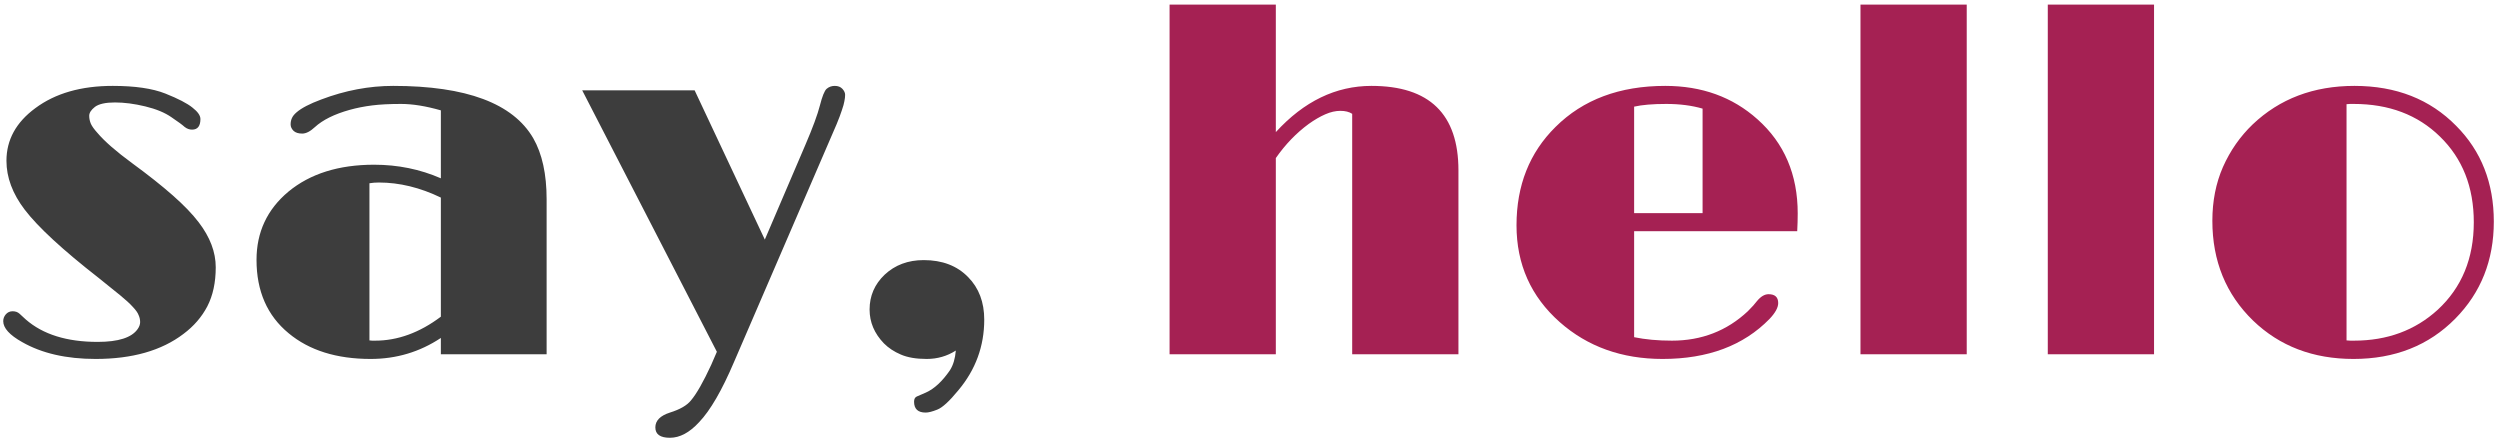 <svg width="247" height="44" viewBox="0 0 247 44" fill="none" xmlns="http://www.w3.org/2000/svg">
<path d="M0.319 31.729C0.319 31.484 0.401 31.265 0.563 31.069C0.743 30.858 0.97 30.752 1.247 30.752C1.524 30.752 1.752 30.833 1.931 30.996C1.931 30.996 2.134 31.183 2.541 31.558C4.234 33.039 6.602 33.779 9.646 33.779C11.696 33.779 13.015 33.356 13.601 32.51C13.763 32.282 13.845 32.054 13.845 31.826C13.845 31.582 13.796 31.354 13.698 31.143C13.617 30.915 13.43 30.646 13.137 30.337C12.844 30.011 12.429 29.629 11.892 29.189L9.743 27.456C6.195 24.689 3.762 22.443 2.443 20.718C1.239 19.139 0.637 17.528 0.637 15.884C0.637 13.817 1.589 12.083 3.493 10.684C5.463 9.219 8.01 8.486 11.135 8.486C13.332 8.486 15.065 8.739 16.335 9.243C17.605 9.748 18.5 10.212 19.02 10.635C19.541 11.042 19.802 11.416 19.802 11.758C19.802 12.458 19.525 12.808 18.972 12.808C18.711 12.808 18.467 12.718 18.239 12.539C18.028 12.344 17.596 12.026 16.945 11.587C16.294 11.131 15.432 10.773 14.357 10.513C13.283 10.252 12.282 10.122 11.354 10.122C10.427 10.122 9.768 10.269 9.377 10.562C9.003 10.854 8.815 11.148 8.815 11.44C8.815 11.717 8.872 11.986 8.986 12.246C9.1 12.49 9.312 12.783 9.621 13.125C10.337 13.971 11.485 14.972 13.063 16.128C14.642 17.284 15.977 18.341 17.067 19.302C18.158 20.262 19.012 21.149 19.631 21.963C20.754 23.428 21.315 24.909 21.315 26.406C21.315 27.904 21.039 29.189 20.485 30.264C19.932 31.322 19.143 32.233 18.117 32.998C15.953 34.642 13.063 35.464 9.45 35.464C6.553 35.464 4.136 34.91 2.199 33.804C0.946 33.104 0.319 32.412 0.319 31.729ZM43.557 33.389C41.473 34.772 39.162 35.464 36.623 35.464C33.254 35.464 30.552 34.617 28.518 32.925C26.402 31.183 25.344 28.766 25.344 25.674C25.344 22.939 26.394 20.693 28.493 18.936C30.642 17.162 33.465 16.274 36.965 16.274C39.309 16.274 41.506 16.722 43.557 17.617V10.903C42.075 10.48 40.765 10.269 39.626 10.269C38.503 10.269 37.551 10.317 36.77 10.415C35.988 10.513 35.248 10.659 34.548 10.854C33.034 11.278 31.887 11.847 31.105 12.563C30.65 12.987 30.235 13.198 29.86 13.198C29.486 13.198 29.201 13.109 29.006 12.93C28.811 12.734 28.713 12.523 28.713 12.295C28.713 12.067 28.754 11.864 28.835 11.685C28.916 11.489 29.071 11.294 29.299 11.099C29.787 10.675 30.601 10.252 31.74 9.829C34.1 8.934 36.468 8.486 38.845 8.486C46.071 8.486 50.685 10.212 52.688 13.662C53.566 15.192 54.006 17.202 54.006 19.692V35H43.557V33.389ZM43.557 19.521C41.506 18.529 39.463 18.032 37.429 18.032C37.103 18.032 36.794 18.057 36.501 18.105V33.633C36.582 33.649 36.672 33.657 36.77 33.657C36.867 33.657 36.965 33.657 37.062 33.657C39.292 33.657 41.457 32.868 43.557 31.289V19.521ZM66.189 40.762C67.181 40.453 67.873 40.054 68.264 39.565C68.817 38.914 69.484 37.742 70.266 36.05L70.827 34.756L57.522 8.926H68.63L75.564 23.672L79.567 14.321C80.3 12.612 80.78 11.31 81.008 10.415C81.236 9.52 81.455 8.975 81.667 8.779C81.895 8.584 82.163 8.486 82.473 8.486C82.798 8.486 83.05 8.584 83.23 8.779C83.409 8.975 83.498 9.17 83.498 9.365C83.498 9.561 83.474 9.772 83.425 10C83.392 10.212 83.311 10.505 83.181 10.879C83.067 11.237 82.896 11.693 82.668 12.246L72.536 35.732C71.332 38.565 70.176 40.558 69.069 41.714C68.125 42.739 67.165 43.252 66.189 43.252C65.228 43.252 64.748 42.91 64.748 42.227C64.748 41.559 65.228 41.071 66.189 40.762ZM94.436 34.634C93.573 35.187 92.613 35.464 91.555 35.464C90.513 35.464 89.659 35.317 88.991 35.024C88.34 34.748 87.787 34.382 87.331 33.926C86.387 32.949 85.915 31.834 85.915 30.581C85.915 29.23 86.412 28.083 87.404 27.139C88.43 26.178 89.716 25.698 91.262 25.698C93.101 25.698 94.566 26.26 95.656 27.383C96.714 28.457 97.243 29.857 97.243 31.582C97.243 34.203 96.389 36.53 94.68 38.565C93.801 39.639 93.109 40.273 92.605 40.469C92.116 40.664 91.734 40.762 91.457 40.762C90.692 40.762 90.31 40.404 90.31 39.688C90.31 39.427 90.399 39.256 90.578 39.175L91.481 38.784C92.311 38.41 93.101 37.677 93.85 36.587C94.175 36.082 94.37 35.431 94.436 34.634Z" fill="#3d3d3d"/>
<path d="M135.5 8.486C141.229 8.486 144.094 11.27 144.094 16.836V35H133.596V11.245C133.303 11.05 132.912 10.952 132.424 10.952C131.952 10.952 131.455 11.066 130.935 11.294C130.414 11.522 129.868 11.839 129.299 12.246C128.078 13.141 126.996 14.264 126.052 15.615V35H115.554V0.454H126.052V13.052C128.835 10.008 131.984 8.486 135.5 8.486ZM174.733 29.067C175.368 29.067 175.686 29.36 175.686 29.946C175.686 30.386 175.401 30.907 174.831 31.509C172.259 34.145 168.736 35.464 164.26 35.464C160.24 35.464 156.854 34.251 154.104 31.826C151.255 29.303 149.831 26.113 149.831 22.256C149.831 18.317 151.117 15.078 153.688 12.539C156.407 9.837 160.02 8.486 164.528 8.486C168.142 8.486 171.177 9.585 173.635 11.782C176.288 14.142 177.614 17.243 177.614 21.084C177.614 21.637 177.598 22.223 177.565 22.842H161.452V33.315C162.559 33.543 163.804 33.657 165.188 33.657C168.117 33.657 170.616 32.689 172.683 30.752C173.106 30.329 173.407 29.995 173.586 29.751C173.96 29.295 174.343 29.067 174.733 29.067ZM168.215 10.732C167.157 10.423 165.961 10.269 164.626 10.269C163.291 10.269 162.233 10.358 161.452 10.537V21.06H168.215V10.732ZM183.815 0.454H194.313V35H183.815V0.454ZM202.321 0.454H212.819V35H202.321V0.454ZM218.581 21.816C218.581 19.863 218.931 18.089 219.631 16.494C220.347 14.883 221.324 13.483 222.561 12.295C225.23 9.756 228.583 8.486 232.619 8.486C236.737 8.486 240.09 9.805 242.678 12.441C245.152 14.932 246.389 18.081 246.389 21.89C246.389 25.715 245.119 28.913 242.58 31.484C239.96 34.137 236.607 35.464 232.521 35.464C228.534 35.464 225.23 34.203 222.609 31.68C219.924 29.076 218.581 25.788 218.581 21.816ZM231.838 33.633C231.968 33.649 232.098 33.657 232.229 33.657H232.57C235.858 33.657 238.617 32.64 240.847 30.605C243.223 28.408 244.411 25.527 244.411 21.963C244.411 18.48 243.296 15.656 241.066 13.491C238.869 11.343 236.029 10.269 232.546 10.269H232.18C232.066 10.269 231.952 10.277 231.838 10.293V33.633Z" fill="#a52153"/>
</svg>
